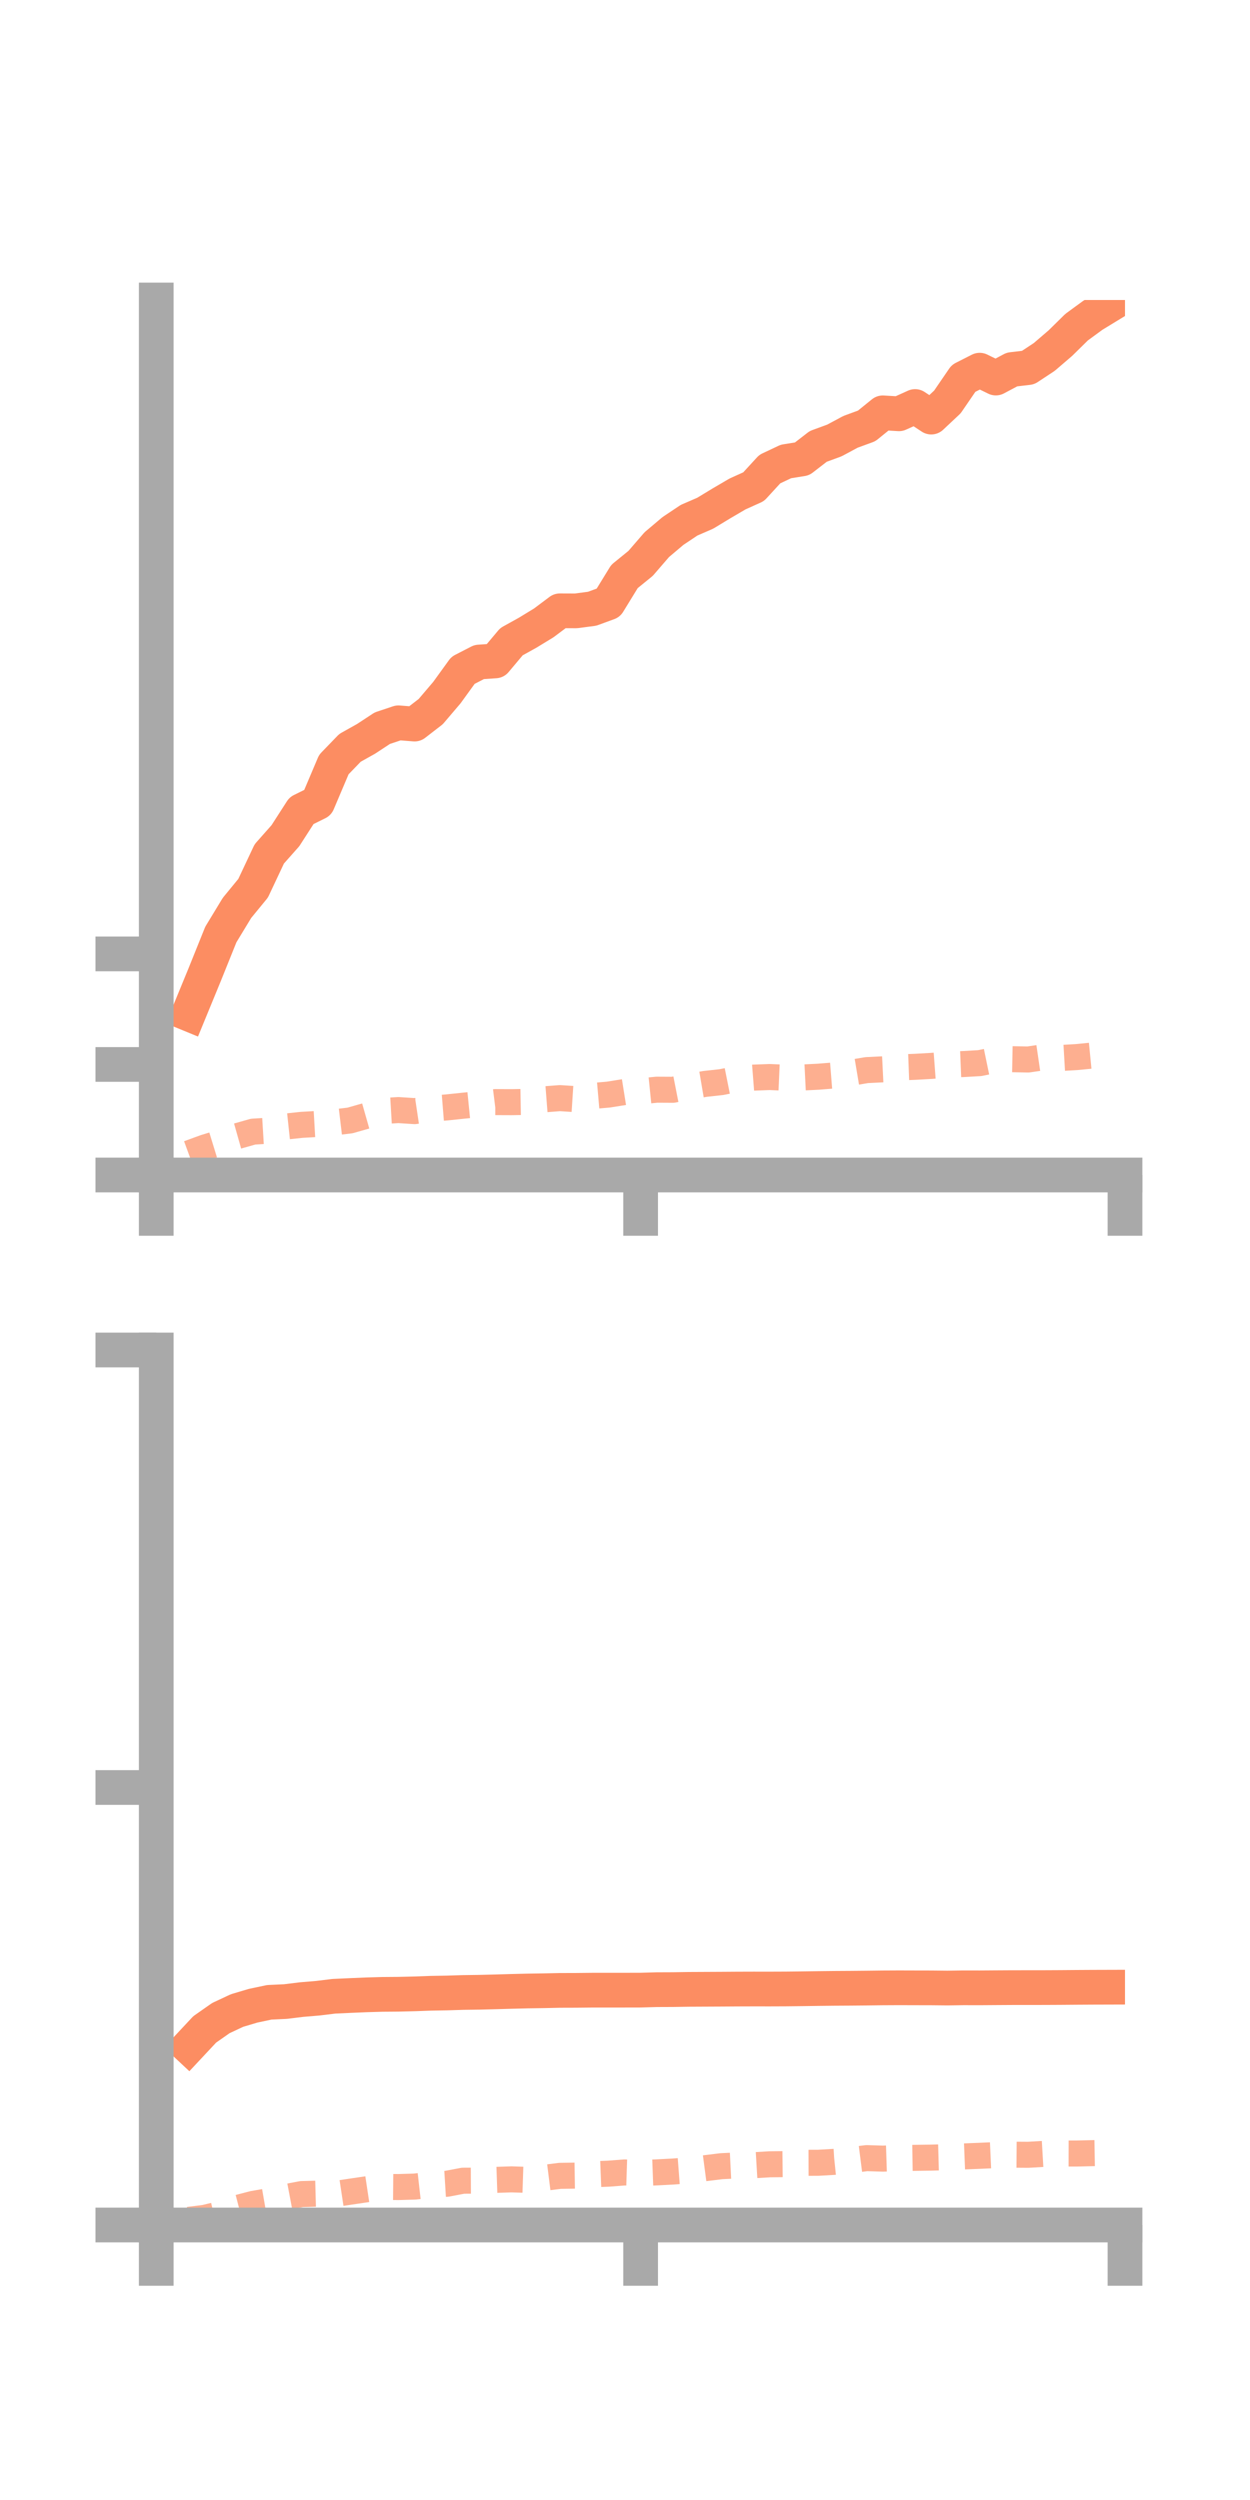 <?xml version="1.0" encoding="utf-8" standalone="no"?>
<!DOCTYPE svg PUBLIC "-//W3C//DTD SVG 1.1//EN"
  "http://www.w3.org/Graphics/SVG/1.1/DTD/svg11.dtd">
<!-- Created with matplotlib (https://matplotlib.org/) -->
<svg height="144pt" version="1.1" viewBox="0 0 72 144" width="72pt" xmlns="http://www.w3.org/2000/svg" xmlns:xlink="http://www.w3.org/1999/xlink">
 <defs>
  <style type="text/css">*{stroke-linecap:butt;stroke-linejoin:round;}</style>
 </defs>
 <g id="figure_1">
  <g id="patch_1">
   <path d="M 0 144 
L 72 144 
L 72 0 
L 0 0 
z
" style="fill:none;"/>
  </g>
  <g id="axes_1">
   <g id="patch_2">
    <path d="M 9 67.68 
L 64.8 67.68 
L 64.8 17.28 
L 9 17.28 
z
" style="fill:none;"/>
   </g>
   <g id="matplotlib.axis_1">
    <g id="xtick_1">
     <g id="line2d_1">
      <defs>
       <path d="M 0 0 
L 0 3.5 
" id="mb0c94eea62" style="stroke:#a9a9a9;stroke-width:2;"/>
      </defs>
      <g>
       <use style="fill:#a9a9a9;stroke:#a9a9a9;stroke-width:2;" x="9" xlink:href="#mb0c94eea62" y="67.68"/>
      </g>
     </g>
    </g>
    <g id="xtick_2">
     <g id="line2d_2">
      <g>
       <use style="fill:#a9a9a9;stroke:#a9a9a9;stroke-width:2;" x="36.9" xlink:href="#mb0c94eea62" y="67.68"/>
      </g>
     </g>
    </g>
    <g id="xtick_3">
     <g id="line2d_3">
      <g>
       <use style="fill:#a9a9a9;stroke:#a9a9a9;stroke-width:2;" x="64.8" xlink:href="#mb0c94eea62" y="67.68"/>
      </g>
     </g>
    </g>
   </g>
   <g id="matplotlib.axis_2">
    <g id="ytick_1">
     <g id="line2d_4">
      <defs>
       <path d="M 0 0 
L -3.5 0 
" id="m021089c170" style="stroke:#a9a9a9;stroke-width:2;"/>
      </defs>
      <g>
       <use style="fill:#a9a9a9;stroke:#a9a9a9;stroke-width:2;" x="9" xlink:href="#m021089c170" y="67.68"/>
      </g>
     </g>
    </g>
    <g id="ytick_2">
     <g id="line2d_5">
      <g>
       <use style="fill:#a9a9a9;stroke:#a9a9a9;stroke-width:2;" x="9" xlink:href="#m021089c170" y="61.312"/>
      </g>
     </g>
    </g>
    <g id="ytick_3">
     <g id="line2d_6">
      <g>
       <use style="fill:#a9a9a9;stroke:#a9a9a9;stroke-width:2;" x="9" xlink:href="#m021089c170" y="54.945"/>
      </g>
     </g>
    </g>
   </g>
   <g id="line2d_7">
    <path clip-path="url(#pcccd676f8c)" d="M 10.86 58.401 
L 11.79 56.139 
L 12.72 53.829 
L 13.65 52.296 
L 14.58 51.162 
L 15.51 49.186 
L 16.44 48.136 
L 17.37 46.691 
L 18.3 46.231 
L 19.23 44.038 
L 20.16 43.076 
L 21.09 42.555 
L 22.02 41.944 
L 22.95 41.633 
L 23.88 41.707 
L 24.81 40.988 
L 25.74 39.896 
L 26.67 38.611 
L 27.6 38.132 
L 28.53 38.069 
L 29.46 36.962 
L 30.39 36.446 
L 31.32 35.879 
L 32.25 35.182 
L 33.18 35.186 
L 34.11 35.063 
L 35.04 34.722 
L 35.97 33.206 
L 36.9 32.45 
L 37.83 31.373 
L 38.76 30.587 
L 39.69 29.965 
L 40.62 29.562 
L 41.55 28.998 
L 42.48 28.453 
L 43.41 28.033 
L 44.34 27.02 
L 45.27 26.581 
L 46.2 26.432 
L 47.13 25.713 
L 48.06 25.372 
L 48.99 24.873 
L 49.92 24.532 
L 50.85 23.779 
L 51.78 23.835 
L 52.71 23.415 
L 53.64 24.025 
L 54.57 23.152 
L 55.5 21.794 
L 56.43 21.322 
L 57.36 21.776 
L 58.29 21.283 
L 59.22 21.174 
L 60.15 20.56 
L 61.08 19.762 
L 62.01 18.847 
L 62.94 18.166 
L 63.87 17.598 
" style="fill:none;stroke:#fc8d62;stroke-linecap:square;stroke-width:2;"/>
   </g>
   <g id="line2d_8">
    <path clip-path="url(#pcccd676f8c)" d="M 10.86 66.439 
L 11.79 66.099 
L 12.72 65.813 
L 13.65 65.445 
L 14.58 65.182 
L 15.51 65.126 
L 16.44 64.891 
L 17.37 64.792 
L 18.3 64.739 
L 19.23 64.65 
L 20.16 64.539 
L 21.09 64.274 
L 22.02 63.995 
L 22.95 63.94 
L 23.88 64.001 
L 24.81 63.862 
L 25.74 63.787 
L 26.67 63.69 
L 27.6 63.597 
L 28.53 63.481 
L 29.46 63.485 
L 30.39 63.469 
L 31.32 63.324 
L 32.25 63.252 
L 33.18 63.312 
L 34.11 63.13 
L 35.04 63.049 
L 35.97 62.901 
L 36.9 62.86 
L 37.83 62.766 
L 38.76 62.772 
L 39.69 62.59 
L 40.62 62.432 
L 41.55 62.33 
L 42.48 62.144 
L 43.41 62.071 
L 44.34 62.037 
L 45.27 62.078 
L 46.2 62.065 
L 47.13 62.019 
L 48.06 61.945 
L 48.99 61.795 
L 49.92 61.639 
L 50.85 61.593 
L 51.78 61.484 
L 52.71 61.449 
L 53.64 61.396 
L 54.57 61.327 
L 55.5 61.289 
L 56.43 61.236 
L 57.36 61.044 
L 58.29 61.009 
L 59.22 61.027 
L 60.15 60.891 
L 61.08 60.942 
L 62.01 60.888 
L 62.94 60.797 
L 63.87 60.829 
" style="fill:none;stroke:#fc8d62;stroke-dasharray:1.5,1.5;stroke-dashoffset:0;stroke-opacity:0.7;stroke-width:1.5;"/>
   </g>
   <g id="patch_3">
    <path d="M 9 67.68 
L 9 17.28 
" style="fill:none;stroke:#a9a9a9;stroke-linecap:square;stroke-linejoin:miter;stroke-width:2;"/>
   </g>
   <g id="patch_4">
    <path d="M 64.8 67.68 
L 64.8 17.28 
" style="fill:none;"/>
   </g>
   <g id="patch_5">
    <path d="M 9 67.68 
L 64.8 67.68 
" style="fill:none;stroke:#a9a9a9;stroke-linecap:square;stroke-linejoin:miter;stroke-width:2;"/>
   </g>
   <g id="patch_6">
    <path d="M 9 17.28 
L 64.8 17.28 
" style="fill:none;"/>
   </g>
  </g>
  <g id="axes_2">
   <g id="patch_7">
    <path d="M 9 128.16 
L 64.8 128.16 
L 64.8 77.76 
L 9 77.76 
z
" style="fill:none;"/>
   </g>
   <g id="matplotlib.axis_3">
    <g id="xtick_4">
     <g id="line2d_9">
      <g>
       <use style="fill:#a9a9a9;stroke:#a9a9a9;stroke-width:2;" x="9" xlink:href="#mb0c94eea62" y="128.16"/>
      </g>
     </g>
    </g>
    <g id="xtick_5">
     <g id="line2d_10">
      <g>
       <use style="fill:#a9a9a9;stroke:#a9a9a9;stroke-width:2;" x="36.9" xlink:href="#mb0c94eea62" y="128.16"/>
      </g>
     </g>
    </g>
    <g id="xtick_6">
     <g id="line2d_11">
      <g>
       <use style="fill:#a9a9a9;stroke:#a9a9a9;stroke-width:2;" x="64.8" xlink:href="#mb0c94eea62" y="128.16"/>
      </g>
     </g>
    </g>
   </g>
   <g id="matplotlib.axis_4">
    <g id="ytick_4">
     <g id="line2d_12">
      <g>
       <use style="fill:#a9a9a9;stroke:#a9a9a9;stroke-width:2;" x="9" xlink:href="#m021089c170" y="128.16"/>
      </g>
     </g>
    </g>
    <g id="ytick_5">
     <g id="line2d_13">
      <g>
       <use style="fill:#a9a9a9;stroke:#a9a9a9;stroke-width:2;" x="9" xlink:href="#m021089c170" y="102.96"/>
      </g>
     </g>
    </g>
    <g id="ytick_6">
     <g id="line2d_14">
      <g>
       <use style="fill:#a9a9a9;stroke:#a9a9a9;stroke-width:2;" x="9" xlink:href="#m021089c170" y="77.76"/>
      </g>
     </g>
    </g>
   </g>
   <g id="line2d_15">
    <path clip-path="url(#pc8a8fb6d4a)" d="M 10.86 117.889 
L 11.79 116.894 
L 12.72 116.243 
L 13.65 115.807 
L 14.58 115.53 
L 15.51 115.333 
L 16.44 115.29 
L 17.37 115.176 
L 18.3 115.098 
L 19.23 114.985 
L 20.16 114.942 
L 21.09 114.903 
L 22.02 114.876 
L 22.95 114.868 
L 23.88 114.846 
L 24.81 114.812 
L 25.74 114.796 
L 26.67 114.767 
L 27.6 114.754 
L 28.53 114.731 
L 29.46 114.704 
L 30.39 114.681 
L 31.32 114.667 
L 32.25 114.647 
L 33.18 114.644 
L 34.11 114.634 
L 35.04 114.634 
L 35.97 114.633 
L 36.9 114.631 
L 37.83 114.605 
L 38.76 114.601 
L 39.69 114.587 
L 40.62 114.582 
L 41.55 114.577 
L 42.48 114.57 
L 43.41 114.567 
L 44.34 114.568 
L 45.27 114.564 
L 46.2 114.553 
L 47.13 114.54 
L 48.06 114.529 
L 48.99 114.523 
L 49.92 114.514 
L 50.85 114.502 
L 51.78 114.497 
L 52.71 114.5 
L 53.64 114.502 
L 54.57 114.512 
L 55.5 114.498 
L 56.43 114.5 
L 57.36 114.493 
L 58.29 114.487 
L 59.22 114.486 
L 60.15 114.485 
L 61.08 114.48 
L 62.01 114.472 
L 62.94 114.466 
L 63.87 114.463 
" style="fill:none;stroke:#fc8d62;stroke-linecap:square;stroke-width:2;"/>
   </g>
   <g id="line2d_16">
    <path clip-path="url(#pc8a8fb6d4a)" d="M 10.86 127.865 
L 11.79 127.748 
L 12.72 127.523 
L 13.65 127.186 
L 14.58 126.944 
L 15.51 126.782 
L 16.44 126.555 
L 17.37 126.379 
L 18.3 126.354 
L 19.23 126.383 
L 20.16 126.243 
L 21.09 126.106 
L 22.02 125.966 
L 22.95 125.974 
L 23.88 125.947 
L 24.81 125.842 
L 25.74 125.785 
L 26.67 125.609 
L 27.6 125.604 
L 28.53 125.562 
L 29.46 125.531 
L 30.39 125.561 
L 31.32 125.446 
L 32.25 125.329 
L 33.18 125.315 
L 34.11 125.24 
L 35.04 125.204 
L 35.97 125.133 
L 36.9 125.163 
L 37.83 125.129 
L 38.76 125.081 
L 39.69 125.01 
L 40.62 124.887 
L 41.55 124.773 
L 42.48 124.727 
L 43.41 124.718 
L 44.34 124.663 
L 45.27 124.653 
L 46.2 124.579 
L 47.13 124.576 
L 48.06 124.522 
L 48.99 124.426 
L 49.92 124.308 
L 50.85 124.337 
L 51.78 124.307 
L 52.71 124.292 
L 53.64 124.279 
L 54.57 124.254 
L 55.5 124.211 
L 56.43 124.174 
L 57.36 124.133 
L 58.29 124.109 
L 59.22 124.116 
L 60.15 124.062 
L 61.08 124.041 
L 62.01 124.043 
L 62.94 124.021 
L 63.87 124.005 
" style="fill:none;stroke:#fc8d62;stroke-dasharray:1.5,1.5;stroke-dashoffset:0;stroke-opacity:0.7;stroke-width:1.5;"/>
   </g>
   <g id="patch_8">
    <path d="M 9 128.16 
L 9 77.76 
" style="fill:none;stroke:#a9a9a9;stroke-linecap:square;stroke-linejoin:miter;stroke-width:2;"/>
   </g>
   <g id="patch_9">
    <path d="M 64.8 128.16 
L 64.8 77.76 
" style="fill:none;"/>
   </g>
   <g id="patch_10">
    <path d="M 9 128.16 
L 64.8 128.16 
" style="fill:none;stroke:#a9a9a9;stroke-linecap:square;stroke-linejoin:miter;stroke-width:2;"/>
   </g>
   <g id="patch_11">
    <path d="M 9 77.76 
L 64.8 77.76 
" style="fill:none;"/>
   </g>
  </g>
 </g>
 <defs>
  <clipPath id="pcccd676f8c">
   <rect height="50.4" width="55.8" x="9" y="17.28"/>
  </clipPath>
  <clipPath id="pc8a8fb6d4a">
   <rect height="50.4" width="55.8" x="9" y="77.76"/>
  </clipPath>
 </defs>
</svg>
